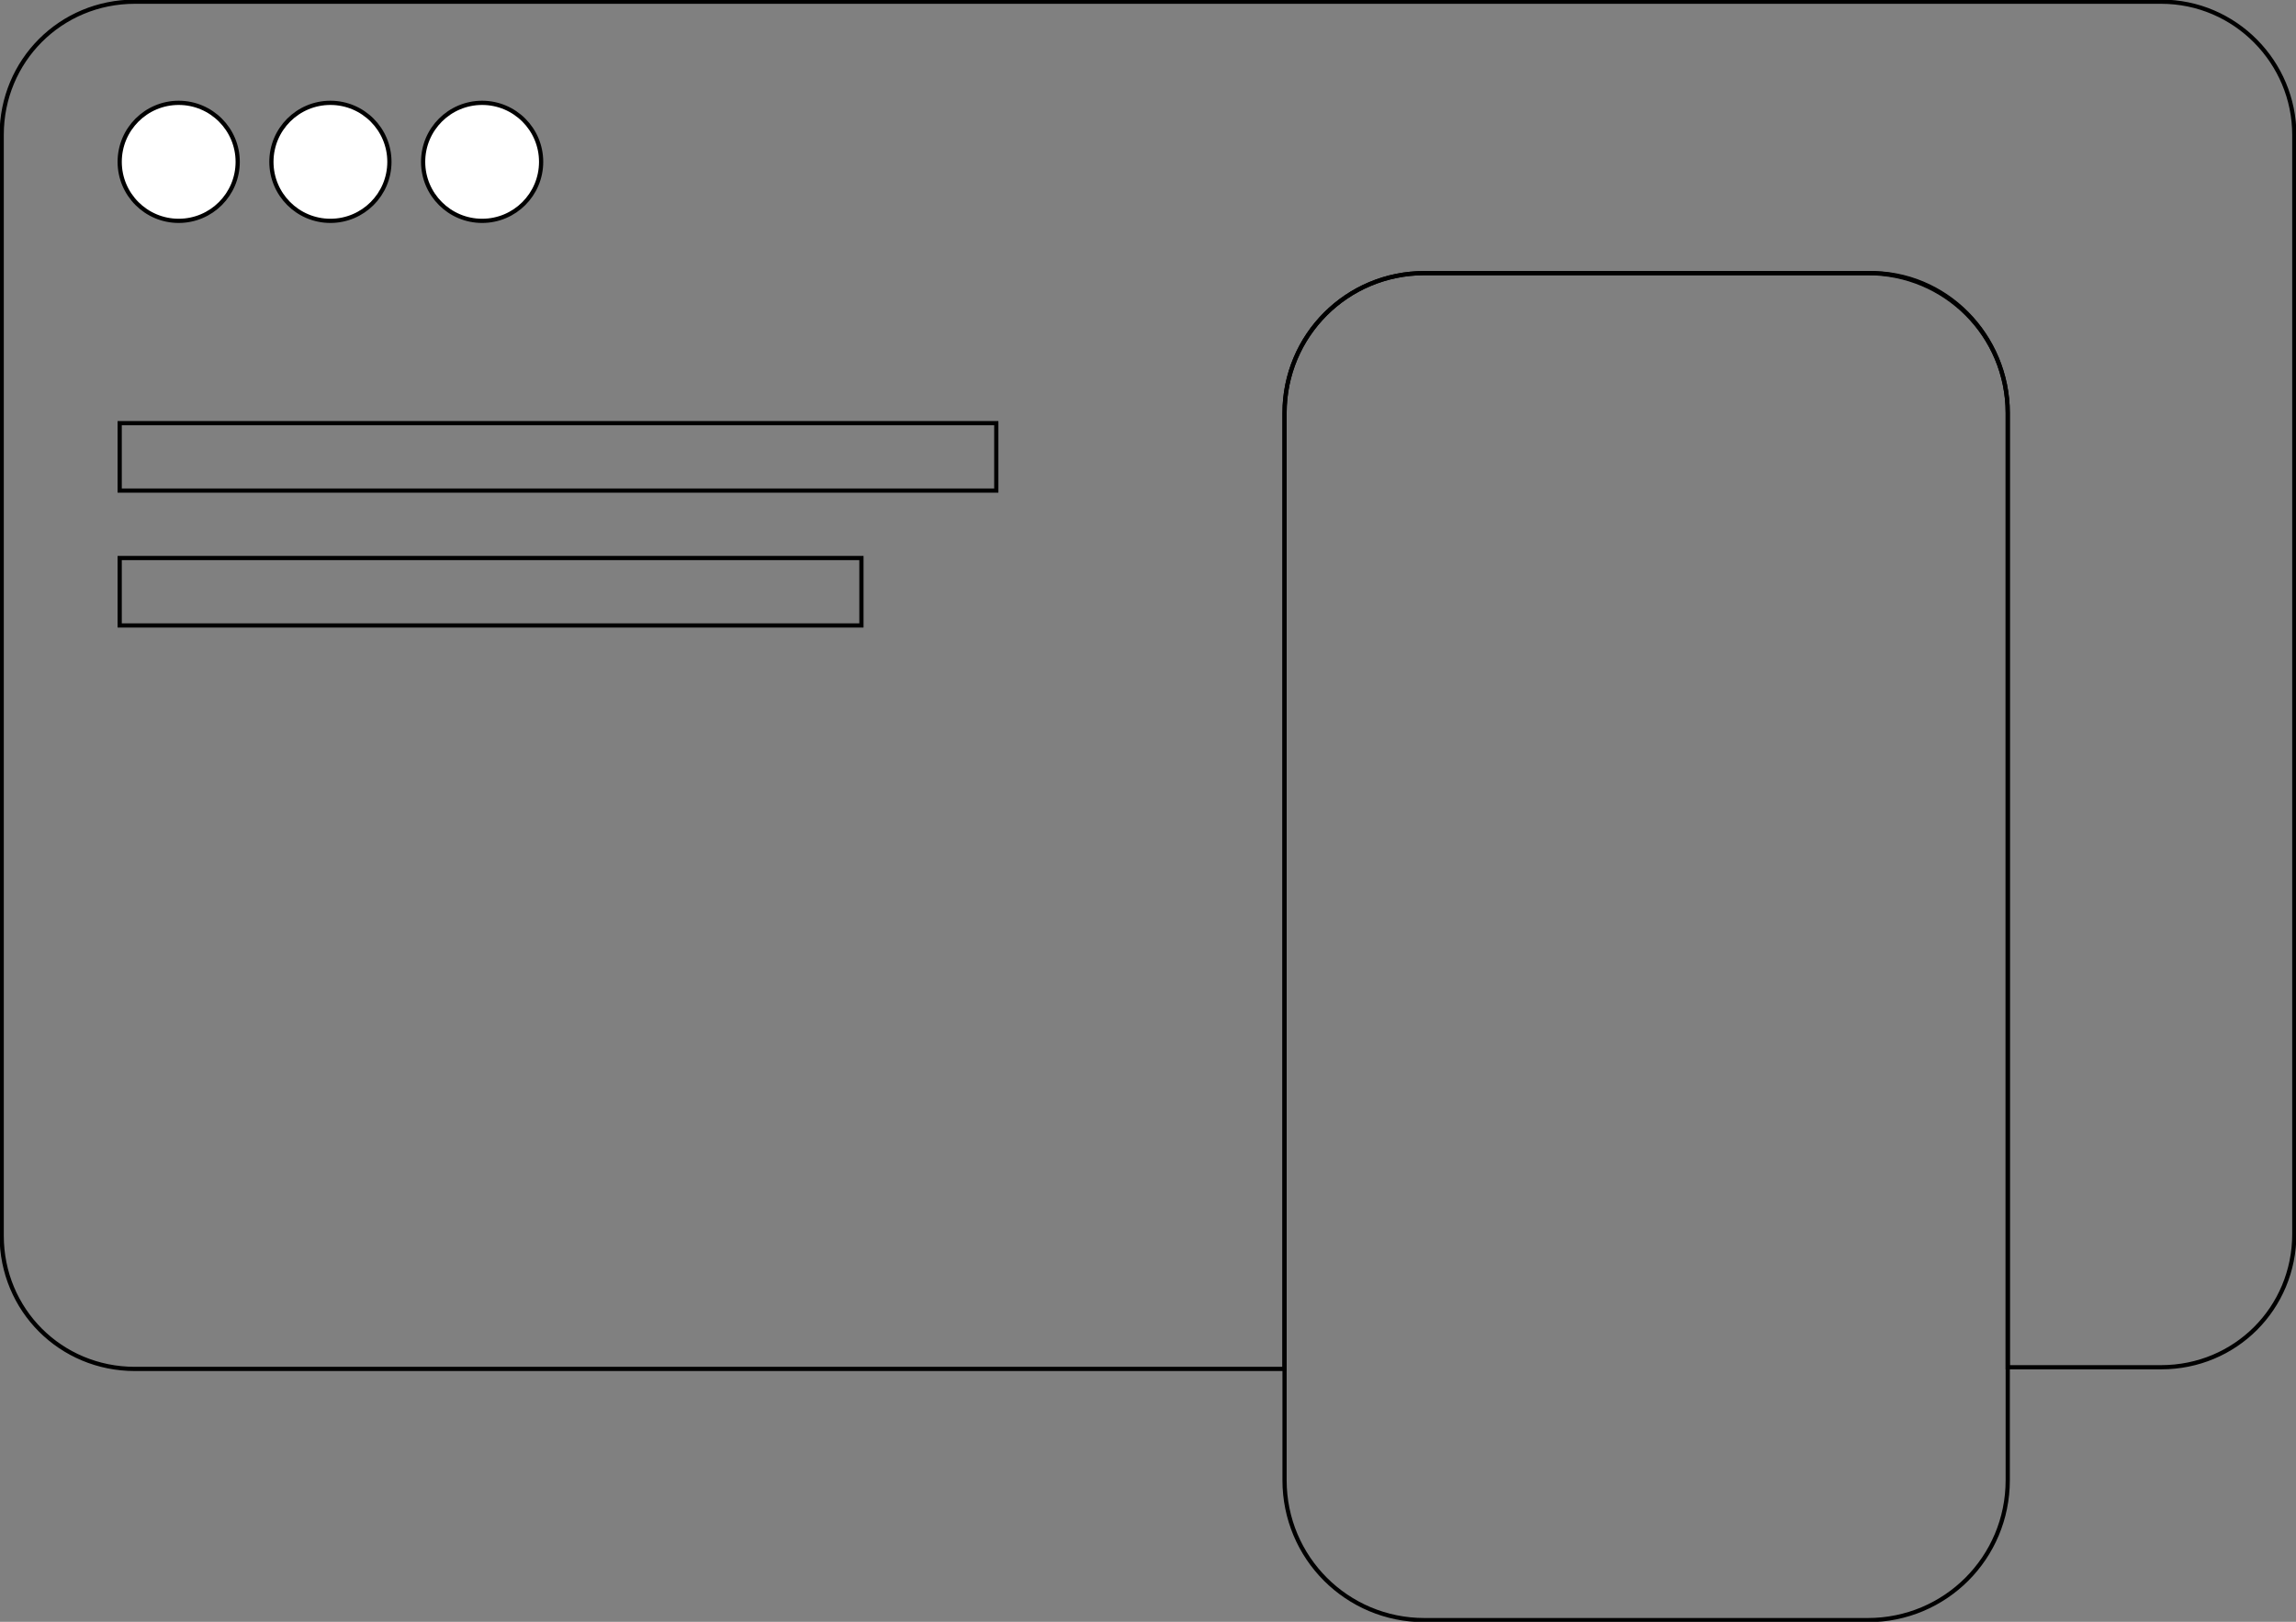 <?xml version="1.0" encoding="utf-8"?>
<!-- Generator: Adobe Illustrator 25.2.1, SVG Export Plug-In . SVG Version: 6.00 Build 0)  -->
<svg version="1.1" id="Layer_1" xmlns="http://www.w3.org/2000/svg" xmlns:xlink="http://www.w3.org/1999/xlink" x="0px" y="0px"
	 viewBox="0 0 136.2 96.2" style="enable-background:new 0 0 136.2 96.2;" xml:space="preserve">
<rect x="0" y="0" width="136.2" height="96.2" fill="#808080" stroke="none"/>
<style type="text/css">
	.st0{fill:none;stroke:#000000;stroke-width:0.25;stroke-miterlimit:10;}
	.st1{fill:#FFFFFF;stroke:#000000;stroke-width:0.25;stroke-miterlimit:10;}
</style>
<g id="Layer_2_1_">
	<g id="Layer_1-2">
		<path class="st0" d="M136.1,8v65.2c0,4.4-3.5,7.9-7.9,7.9h-9.1V24.5c0-4.6-3.7-8.3-8.3-8.3H84.5c-4.6,0-8.3,3.7-8.3,8.3v56.7H8
			c-4.4,0-7.9-3.5-7.9-7.9V8c0-4.4,3.5-7.9,7.9-7.9h120.2C132.6,0.1,136.1,3.7,136.1,8z"/>
		<path class="st0" d="M119.1,24.5v63.3c0,4.6-3.7,8.3-8.3,8.3H84.5c-4.6,0-8.3-3.7-8.3-8.3V24.5c0-4.6,3.7-8.3,8.3-8.3h26.3
			C115.4,16.1,119.1,19.9,119.1,24.5z"/>
		<circle class="st1" cx="19.6" cy="9.6" r="3.5"/>
		<circle class="st1" cx="28.6" cy="9.6" r="3.5"/>
		<circle class="st1" cx="10.6" cy="9.6" r="3.5"/>
		<rect x="7.1" y="25.1" class="st0" width="52" height="4"/>
		<rect x="7.1" y="33.1" class="st0" width="44" height="4"/>
	</g>
</g>
</svg>
